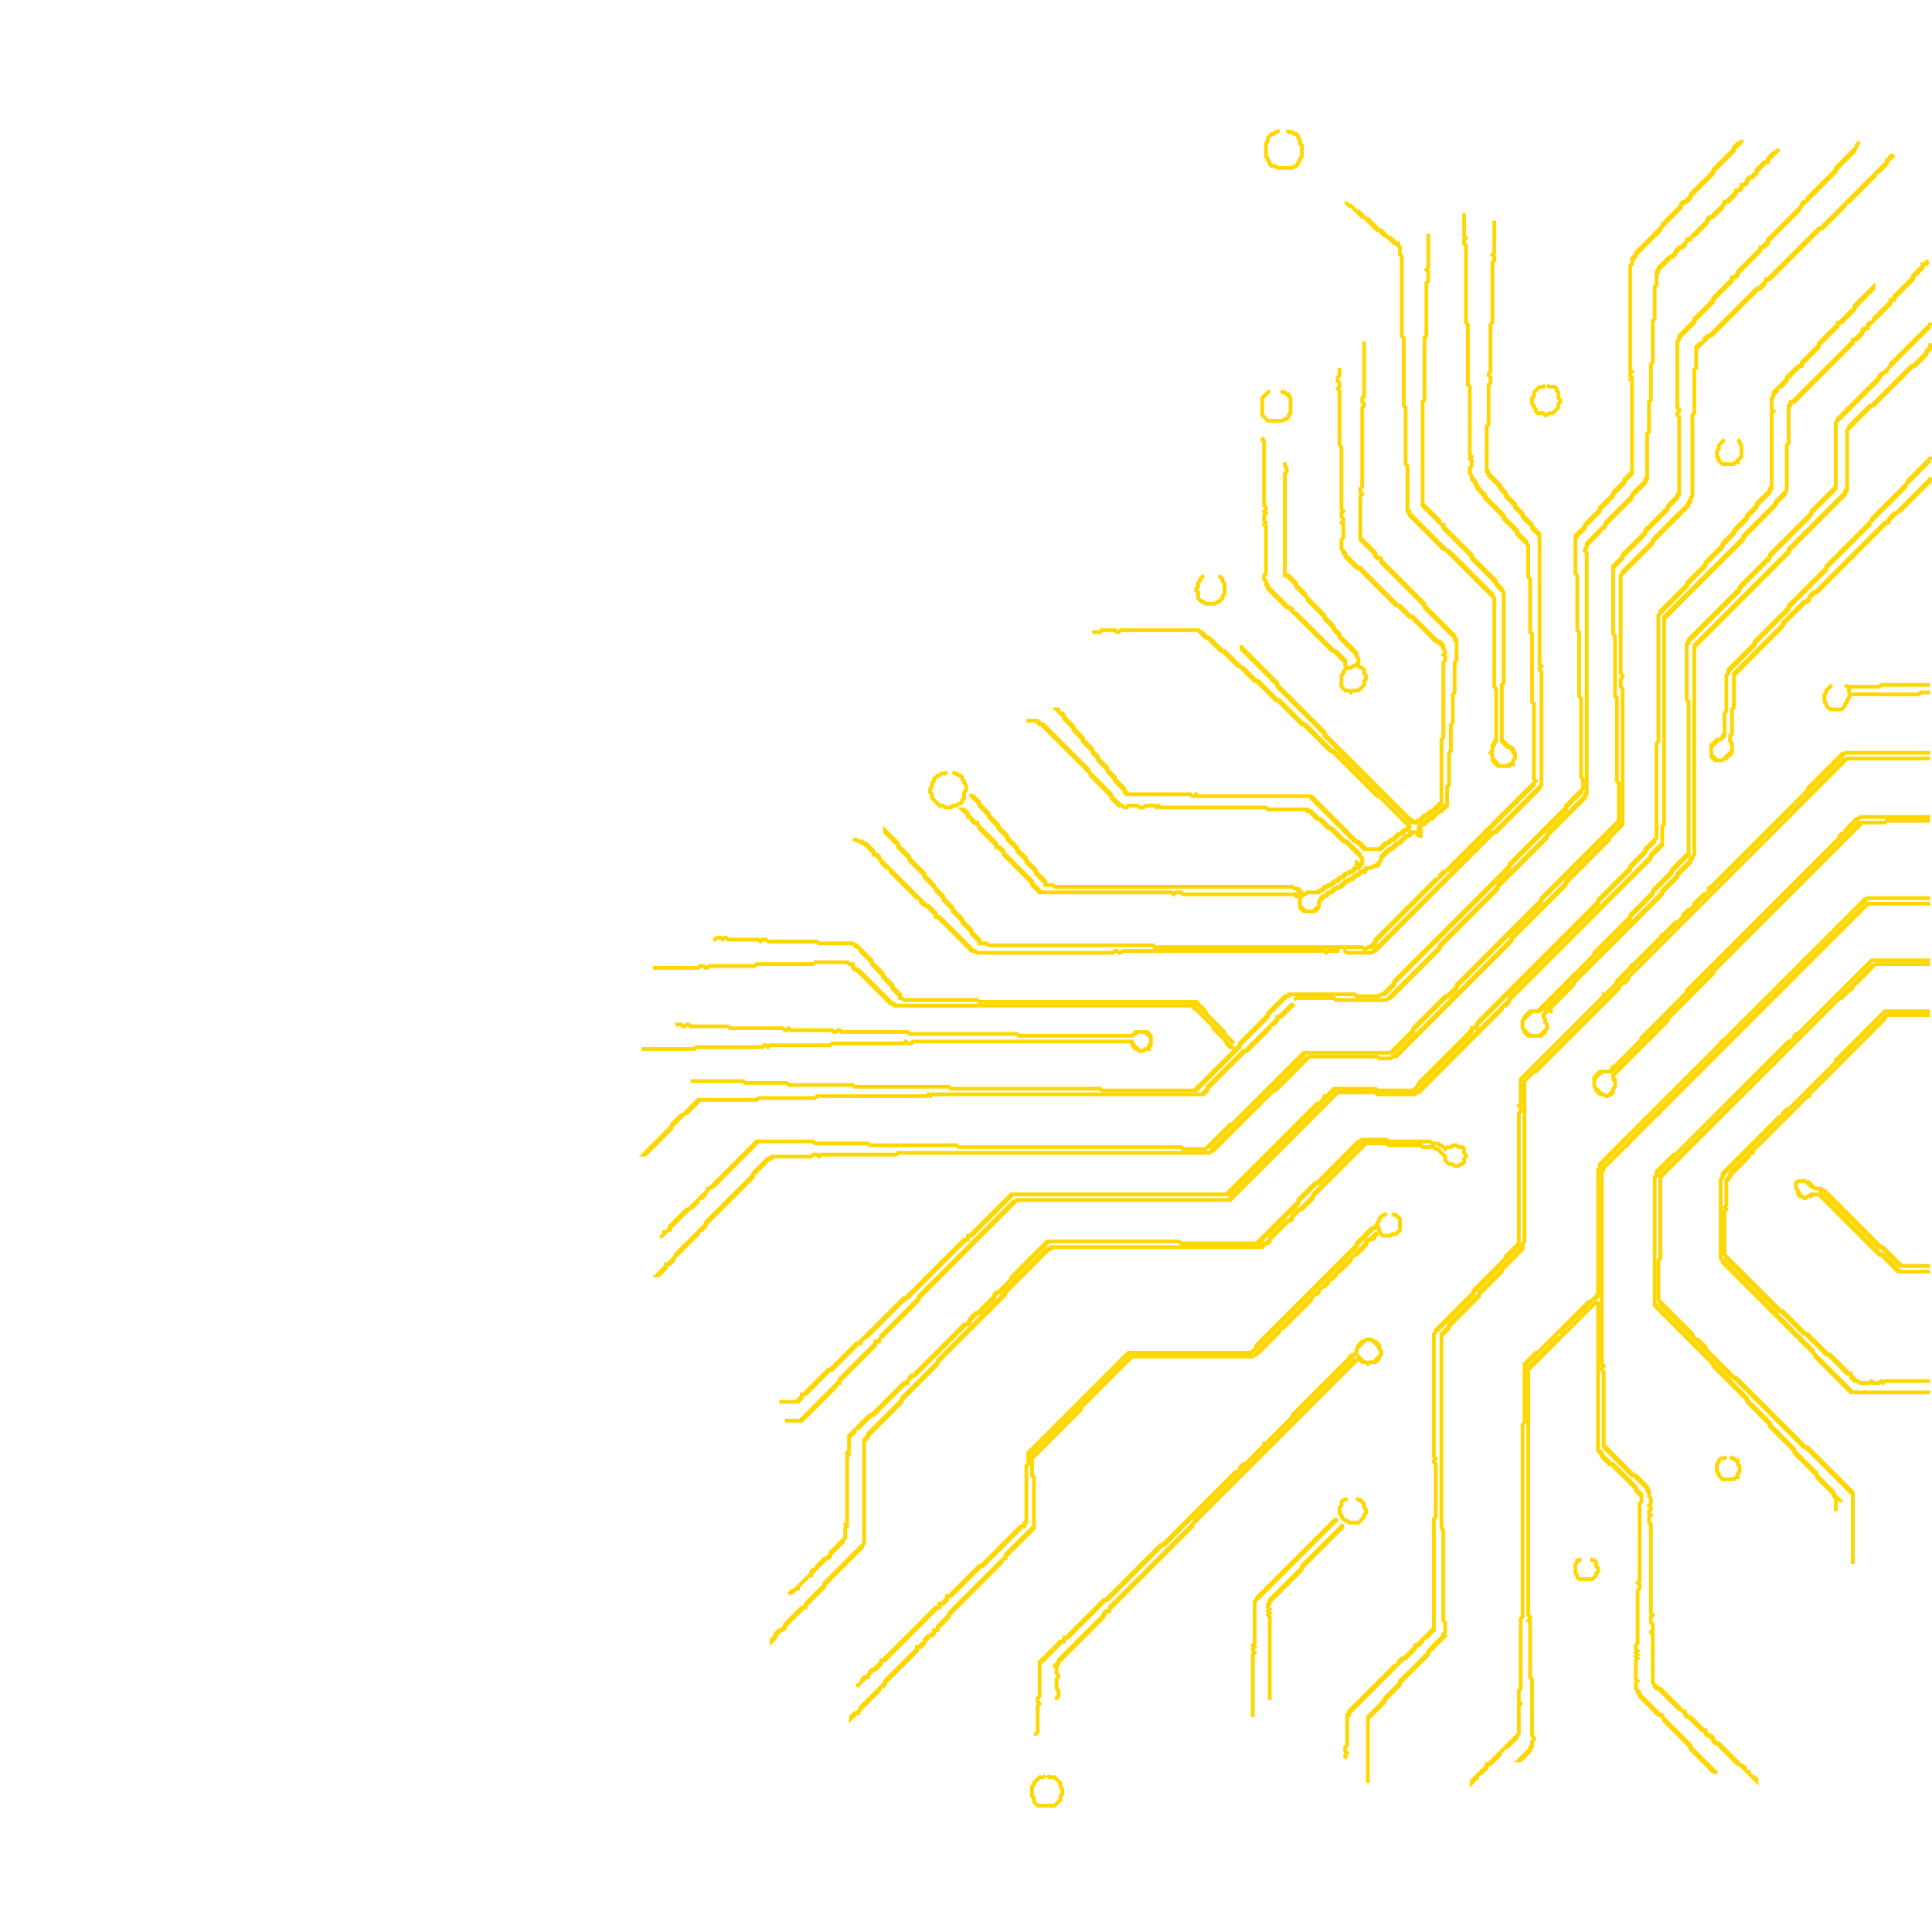 <svg viewBox="0 0 1024 1024" xmlns="http://www.w3.org/2000/svg" fill="none" stroke="gold" stroke-width="2">
  <path class="circuit" d="M554,941 L553,942 L551,942 L548,945 L548,946 L547,947 L547,952 L548,953 L548,955 L550,957 L559,957 L562,954 L562,952 L563,951 L563,948 L562,947 L562,945 L559,942 L556,942 L555,941"/>
  <path class="circuit" d="M838,826 L837,827 L836,827 L836,828 L835,829 L835,834 L836,835 L836,836 L837,837 L844,837 L846,835 L846,834 L847,833 L847,831 L846,830 L846,828 L845,827 L844,827 L843,826"/>
  <path class="circuit" d="M712,808 L690,830 L690,831 L673,848 L673,849 L672,850 L672,852 L673,853 L672,854 L673,855 L672,856 L673,857 L673,901 L673,857 L672,856 L673,855 L672,854 L673,853 L672,852 L672,851 L673,850 L673,849 L690,832 L690,831 L712,809"/>
  <path class="circuit" d="M708,805 L666,847 L666,848 L665,849 L665,871 L664,872 L665,873 L664,874 L664,875 L665,876 L664,877 L664,910 L664,877 L665,876 L664,875 L664,874 L665,873 L664,872 L665,871 L665,849 L709,805"/>
  <path class="circuit" d="M714,794 L713,795 L712,795 L711,796 L711,798 L710,799 L710,802 L711,803 L711,804 L713,806 L714,806 L715,807 L720,807 L723,804 L723,803 L724,802 L724,800 L723,799 L723,797 L721,795 L720,795 L719,794"/>
  <path class="circuit" d="M915,772 L914,773 L912,773 L911,774 L911,775 L910,776 L910,780 L911,781 L911,782 L913,784 L919,784 L920,783 L921,783 L921,781 L922,780 L922,777 L921,776 L921,774 L920,774 L919,773 L918,773 L917,772"/>
  <path class="circuit" d="M724,710 L723,711 L722,711 L720,713 L720,714 L719,715 L719,717 L718,718 L717,718 L716,719 L715,718 L716,719 L685,750 L685,751 L671,765 L670,765 L670,766 L660,776 L659,776 L657,778 L657,779 L656,780 L655,780 L616,819 L615,819 L586,848 L585,848 L565,868 L564,868 L564,869 L563,870 L562,870 L551,881 L551,899 L550,900 L550,902 L551,903 L550,904 L550,918 L549,919 L549,920 L549,919 L550,918 L550,904 L551,903 L550,902 L550,900 L551,899 L551,882 L563,870 L564,870 L564,869 L565,868 L566,868 L586,848 L587,848 L616,819 L617,819 L719,717 L719,715 L724,710 L727,710 L731,714 L731,715 L732,716 L732,718 L728,722 L726,722 L725,723 L724,722 L723,722 L720,719 L720,720 L719,721 L718,721 L633,806 L633,807 L588,852 L588,853 L587,854 L586,854 L585,855 L585,856 L561,880 L561,881 L559,883 L560,884 L560,887 L561,888 L561,889 L560,890 L560,895 L561,896 L561,899 L560,900 L560,901 L560,900 L561,899 L561,896 L560,895 L560,890 L561,889 L561,888 L560,887 L560,883 L561,882 L561,881 L585,857 L585,856 L587,854 L588,854 L588,853 L632,809 L632,808 L720,720 L722,722 L724,722 L725,723 L726,722 L729,722 L731,720 L731,719 L732,718 L732,716 L731,715 L731,713 L729,711 L728,711 L727,710"/>
  <path class="circuit" d="M846,690 L829,707 L828,707 L828,708 L827,709 L826,709 L810,725 L810,856 L811,857 L811,858 L810,859 L811,860 L811,889 L812,890 L812,920 L813,921 L813,922 L812,923 L812,925 L811,926 L811,927 L805,933 L806,933 L811,928 L811,927 L812,926 L812,923 L813,922 L813,921 L812,920 L812,890 L811,889 L811,860 L810,859 L811,858 L811,857 L810,856 L810,726 L846,690 L847,691 L847,769 L849,771 L849,772 L853,776 L854,776 L867,789 L867,790 L870,793 L870,796 L869,797 L869,838 L868,839 L869,840 L869,842 L868,843 L868,871 L867,872 L867,874 L868,875 L867,876 L868,877 L867,878 L868,879 L867,880 L867,890 L868,891 L867,892 L867,895 L868,896 L868,897 L869,898 L869,899 L879,909 L880,909 L882,911 L882,912 L896,926 L896,927 L908,939 L909,939 L910,940 L896,926 L896,925 L881,910 L881,909 L880,909 L869,898 L869,897 L867,895 L867,892 L868,891 L867,890 L867,880 L868,879 L867,878 L868,877 L867,876 L868,875 L867,874 L867,872 L868,871 L868,843 L869,842 L869,840 L868,839 L869,838 L869,797 L870,796 L870,792 L867,789 L867,788 L855,776 L854,776 L849,771 L849,770 L847,768 L847,690"/>
  <path class="circuit" d="M735,643 L734,644 L733,644 L731,646 L731,647 L730,648 L730,649 L728,651 L727,651 L719,659 L719,660 L666,713 L666,714 L663,717 L598,717 L545,770 L545,776 L544,777 L544,806 L543,807 L543,808 L542,809 L541,809 L520,830 L519,830 L503,846 L502,846 L502,847 L499,850 L498,850 L498,851 L497,852 L496,852 L468,880 L467,880 L467,881 L463,885 L462,885 L461,886 L461,887 L459,889 L458,889 L457,890 L457,891 L454,894 L459,889 L460,889 L460,888 L463,885 L464,885 L467,882 L467,881 L468,880 L469,880 L497,852 L498,852 L498,851 L499,850 L500,850 L502,848 L502,847 L503,846 L504,846 L520,830 L521,830 L542,809 L543,809 L543,808 L544,807 L544,777 L545,776 L545,771 L599,717 L663,717 L719,661 L719,660 L728,651 L729,651 L730,650 L731,651 L731,653 L730,654 L729,654 L726,657 L725,657 L724,658 L724,659 L664,719 L600,719 L547,772 L547,782 L548,783 L548,809 L533,824 L533,825 L503,855 L503,856 L497,862 L497,863 L496,864 L495,864 L495,865 L493,867 L492,867 L490,869 L490,870 L487,873 L486,873 L486,874 L469,891 L469,892 L456,905 L456,906 L454,908 L453,908 L451,910 L451,911 L454,908 L455,908 L455,907 L466,896 L466,895 L467,894 L468,894 L469,893 L469,892 L486,875 L486,874 L487,873 L488,873 L490,871 L490,870 L493,867 L494,867 L495,866 L495,865 L496,864 L497,864 L497,863 L503,857 L503,856 L531,828 L531,827 L532,826 L533,826 L533,825 L548,810 L548,783 L547,782 L547,773 L573,747 L573,746 L600,719 L664,719 L665,718 L666,718 L678,706 L678,705 L679,704 L680,704 L695,689 L695,688 L697,686 L698,686 L699,685 L699,684 L701,682 L702,682 L704,680 L704,679 L705,678 L706,678 L708,676 L708,675 L709,674 L710,674 L716,668 L716,667 L718,665 L719,665 L724,660 L724,659 L726,657 L727,657 L728,656 L729,657 L728,656 L731,653 L733,655 L737,655 L738,654 L740,654 L742,652 L742,646 L740,644 L739,644 L738,643"/>
  <path class="circuit" d="M952,626 L952,630 L953,631 L953,633 L954,634 L955,634 L956,635 L957,635 L958,634 L960,634 L961,633 L964,633 L996,665 L997,665 L1006,674 L1023,674 L1007,674 L998,665 L997,665 L965,633 L960,633 L959,634 L958,634 L957,635 L956,635 L953,632 L953,631 L952,630 L952,627 L953,626 L957,626 L960,629 L961,629 L962,630 L964,630 L965,631 L966,631 L996,661 L997,661 L1007,671 L1023,671 L1008,671 L998,661 L997,661 L967,631 L966,631 L965,630 L962,630 L958,626"/>
  <path class="circuit" d="M722,604 L721,605 L720,605 L698,627 L697,627 L688,636 L688,637 L666,659 L626,659 L625,658 L555,658 L536,677 L536,678 L529,685 L528,685 L527,686 L527,687 L518,696 L517,696 L514,699 L514,700 L512,702 L511,702 L484,729 L483,729 L482,730 L482,731 L480,733 L479,733 L462,750 L461,750 L450,761 L450,769 L449,770 L450,771 L449,772 L449,807 L448,808 L449,809 L448,810 L448,815 L440,823 L440,824 L438,826 L437,826 L433,830 L433,831 L432,832 L431,832 L430,833 L430,834 L421,843 L420,843 L418,845 L419,844 L420,844 L422,842 L423,842 L423,841 L429,835 L430,835 L430,834 L438,826 L439,826 L440,825 L440,824 L447,817 L447,816 L448,815 L448,810 L449,809 L448,808 L449,807 L449,772 L450,771 L449,770 L450,769 L450,762 L453,759 L453,758 L454,757 L455,757 L462,750 L463,750 L480,733 L481,733 L481,732 L484,729 L485,729 L512,702 L513,702 L514,701 L514,700 L518,696 L519,696 L527,688 L527,687 L529,685 L530,685 L532,683 L532,682 L556,658 L625,658 L626,659 L667,659 L688,638 L688,637 L698,627 L699,627 L722,604 L735,604 L736,605 L735,606 L723,606 L696,633 L696,634 L689,641 L688,641 L685,644 L685,645 L683,647 L682,647 L673,656 L673,657 L671,659 L670,659 L668,661 L557,661 L556,662 L555,662 L534,683 L534,684 L497,721 L497,722 L478,741 L478,742 L460,760 L460,761 L458,763 L458,818 L437,839 L437,840 L427,850 L427,851 L426,852 L425,852 L416,861 L416,862 L414,864 L413,864 L411,866 L411,867 L409,869 L409,870 L411,868 L411,867 L414,864 L415,864 L416,863 L416,862 L426,852 L427,852 L427,851 L437,841 L437,840 L457,820 L457,819 L458,818 L458,764 L460,762 L460,761 L478,743 L478,742 L497,723 L497,722 L533,686 L533,685 L556,662 L557,662 L558,661 L669,661 L671,659 L672,659 L673,658 L673,657 L683,647 L684,647 L685,646 L685,645 L689,641 L690,641 L696,635 L696,634 L724,606 L735,606 L736,607 L753,607 L754,608 L760,608 L761,609 L762,609 L766,613 L766,615 L768,617 L770,617 L771,618 L773,618 L774,617 L775,617 L776,616 L776,614 L777,613 L777,612 L776,611 L776,609 L775,608 L773,608 L772,607 L770,607 L769,608 L767,608 L766,609 L764,607 L763,607 L762,606 L759,606 L758,605 L736,605 L735,604"/>
  <path class="circuit" d="M358,543 L361,543 L362,544 L363,544 L364,543 L365,543 L366,544 L386,544 L387,545 L415,545 L416,546 L417,546 L418,545 L419,546 L441,546 L442,547 L443,547 L444,546 L445,546 L446,547 L481,547 L482,548 L539,548 L540,549 L600,549 L601,548 L602,548 L603,547 L607,547 L610,550 L610,553 L609,554 L609,555 L608,556 L607,556 L606,557 L604,557 L600,553 L600,552 L484,552 L483,553 L481,553 L480,552 L479,553 L441,553 L440,554 L408,554 L407,555 L406,554 L405,554 L404,555 L369,555 L368,556 L340,556 L368,556 L369,555 L404,555 L405,554 L406,554 L407,555 L408,554 L440,554 L441,553 L479,553 L480,552 L481,553 L483,553 L484,552 L599,552 L600,553 L600,554 L602,556 L603,556 L604,557 L606,557 L607,556 L609,556 L609,555 L610,554 L610,549 L608,547 L602,547 L600,549 L540,549 L539,548 L482,548 L481,547 L446,547 L445,546 L444,546 L443,547 L442,547 L441,546 L419,546 L418,545 L417,546 L416,546 L415,545 L387,545 L386,544 L366,544 L365,543 L364,543 L363,544 L362,544 L361,543"/>
  <path class="circuit" d="M1000,538 L990,548 L990,549 L917,622 L917,623 L915,625 L915,639 L914,640 L915,641 L914,642 L914,665 L915,666 L915,667 L943,695 L944,695 L956,707 L957,707 L968,718 L969,718 L979,728 L980,728 L981,729 L981,730 L983,732 L985,732 L986,733 L991,733 L992,732 L993,733 L996,733 L997,732 L998,733 L999,732 L1023,732 L999,732 L998,733 L997,732 L996,733 L993,733 L992,732 L991,733 L986,733 L985,732 L984,732 L981,729 L981,728 L980,728 L970,718 L969,718 L958,707 L957,707 L945,695 L944,695 L914,665 L914,642 L915,641 L914,640 L915,639 L915,626 L917,624 L917,623 L927,613 L927,612 L928,611 L929,611 L929,610 L958,581 L959,581 L959,580 L999,540 L999,539 L1000,538 L1023,538"/>
  <path class="circuit" d="M999,536 L973,562 L973,563 L948,588 L947,588 L945,590 L945,591 L944,592 L943,592 L913,622 L913,624 L912,625 L912,667 L913,668 L913,669 L962,718 L962,719 L981,738 L1023,738 L982,738 L961,717 L961,716 L912,667 L912,625 L913,624 L913,623 L988,548 L988,547 L999,536 L1023,536"/>
  <path class="circuit" d="M685,532 L678,539 L677,539 L677,540 L660,557 L659,557 L640,576 L640,577 L637,580 L494,580 L493,581 L492,580 L491,581 L433,581 L432,582 L402,582 L401,583 L370,583 L362,591 L361,591 L356,596 L356,597 L341,612 L342,612 L356,598 L356,597 L363,590 L364,590 L371,583 L401,583 L402,582 L432,582 L433,581 L491,581 L492,580 L493,581 L494,580 L638,580 L640,578 L640,577 L660,557 L661,557 L673,545 L673,544 L674,543 L675,543 L677,541 L677,540 L678,539 L679,539 L686,532"/>
  <path class="circuit" d="M993,511 L918,586 L917,586 L880,623 L880,667 L879,668 L879,689 L880,690 L880,691 L910,721 L910,722 L918,730 L919,730 L956,767 L957,767 L982,792 L982,829 L982,791 L958,767 L957,767 L920,730 L919,730 L904,715 L904,714 L900,710 L899,710 L897,708 L897,707 L879,689 L879,668 L880,667 L880,624 L975,529 L976,529 L981,524 L982,525 L981,524 L994,511 L1023,511"/>
  <path class="circuit" d="M432,510 L431,511 L401,511 L400,512 L376,512 L375,513 L374,513 L373,512 L371,512 L370,513 L346,513 L370,513 L371,512 L373,512 L374,513 L375,513 L376,512 L400,512 L401,511 L431,511 L432,510 L449,510 L450,511 L451,511 L452,512 L452,513 L453,514 L454,514 L472,532 L473,532 L474,533 L632,533 L633,534 L632,535 L633,534 L643,544 L643,545 L650,552 L650,553 L652,555 L653,555 L646,548 L646,547 L633,534 L633,533 L475,533 L474,532 L473,532 L455,514 L454,514 L452,512 L452,511 L450,511 L449,510"/>
  <path class="circuit" d="M992,509 L953,548 L952,548 L951,549 L951,550 L949,552 L948,552 L888,612 L887,612 L878,621 L878,623 L877,624 L877,692 L908,723 L908,724 L926,742 L926,743 L938,755 L938,756 L951,769 L951,770 L963,782 L963,783 L972,792 L972,793 L973,794 L973,801 L973,796 L974,795 L975,795 L972,792 L972,791 L963,782 L963,781 L951,769 L951,768 L938,755 L938,754 L926,742 L926,741 L908,723 L908,722 L877,691 L877,624 L878,623 L878,622 L916,584 L917,584 L992,509 L1023,509"/>
  <path class="circuit" d="M380,497 L379,498 L378,498 L379,498 L380,497 L382,497 L383,498 L384,497 L385,497 L386,498 L402,498 L403,499 L404,498 L406,498 L407,499 L433,499 L434,500 L452,500 L454,502 L455,502 L456,503 L456,504 L462,510 L462,511 L468,517 L468,518 L473,523 L473,524 L477,528 L477,529 L478,529 L479,530 L518,530 L519,531 L634,531 L635,532 L635,533 L648,546 L648,547 L654,553 L649,548 L649,547 L639,537 L639,536 L634,531 L519,531 L518,530 L479,530 L477,528 L477,527 L473,523 L473,522 L468,517 L468,516 L462,510 L462,509 L454,501 L453,501 L452,500 L434,500 L433,499 L407,499 L406,498 L404,498 L403,499 L402,498 L386,498 L385,497 L384,497 L383,498 L382,497"/>
  <path class="circuit" d="M990,479 L988,481 L987,481 L863,605 L863,606 L850,619 L850,620 L849,621 L849,723 L850,724 L849,725 L849,726 L850,727 L850,767 L865,782 L866,782 L873,789 L873,790 L874,791 L874,793 L875,794 L875,797 L874,798 L875,799 L875,800 L874,801 L874,802 L875,803 L874,804 L874,807 L875,808 L875,855 L876,856 L875,857 L875,860 L876,861 L876,864 L875,865 L876,866 L876,892 L877,893 L877,894 L878,895 L879,895 L890,906 L891,906 L893,908 L893,909 L894,910 L895,910 L902,917 L903,917 L904,918 L904,919 L905,920 L906,920 L908,922 L908,923 L909,924 L910,924 L921,935 L922,935 L931,944 L931,943 L930,942 L929,942 L927,940 L927,939 L926,939 L925,938 L925,937 L924,936 L923,936 L911,924 L910,924 L908,922 L908,921 L907,920 L906,920 L904,918 L904,917 L903,917 L896,910 L895,910 L893,908 L893,907 L892,907 L880,895 L879,895 L876,892 L876,866 L875,865 L876,864 L876,861 L875,860 L875,857 L876,856 L875,855 L875,808 L874,807 L874,804 L875,803 L874,802 L874,801 L875,800 L875,799 L874,798 L875,797 L875,794 L874,793 L874,790 L873,789 L873,788 L867,782 L866,782 L850,766 L850,727 L849,726 L849,725 L850,724 L849,723 L849,621 L850,620 L850,619 L862,607 L863,608 L862,607 L879,590 L880,591 L879,590 L990,479 L1023,479"/>
  <path class="circuit" d="M989,476 L913,552 L912,551 L913,552 L848,617 L848,619 L847,620 L847,686 L843,690 L842,690 L815,717 L814,717 L808,723 L808,754 L807,755 L807,857 L806,858 L806,895 L805,896 L805,902 L806,903 L805,904 L805,919 L789,935 L788,935 L788,936 L780,944 L780,945 L783,942 L783,941 L784,940 L785,940 L788,937 L788,936 L789,935 L790,935 L795,930 L795,929 L798,926 L799,926 L804,921 L804,920 L805,919 L805,904 L806,903 L805,902 L805,896 L806,895 L806,858 L807,857 L807,755 L808,754 L808,724 L827,705 L828,705 L845,688 L846,688 L847,687 L847,620 L848,619 L848,618 L861,605 L861,604 L986,479 L987,479 L990,476 L1023,476"/>
  <path class="circuit" d="M452,445 L454,445 L455,446 L456,446 L457,447 L458,447 L463,452 L463,453 L464,453 L467,456 L467,457 L470,460 L471,460 L472,461 L472,462 L486,476 L487,476 L488,477 L488,478 L490,480 L491,480 L496,485 L496,486 L497,486 L515,504 L517,504 L518,505 L590,505 L591,504 L592,504 L593,505 L594,505 L595,504 L702,504 L703,505 L704,504 L710,504 L704,504 L703,505 L702,504 L595,504 L594,505 L593,505 L592,504 L591,504 L590,505 L518,505 L517,504 L516,504 L498,486 L497,486 L496,485 L496,484 L492,480 L491,480 L466,455 L466,454 L465,453 L464,453 L463,452 L463,451 L459,447 L458,447 L457,446 L455,446 L454,445"/>
  <path class="circuit" d="M986,433 L985,434 L984,434 L978,440 L978,441 L977,442 L976,442 L975,443 L975,444 L894,525 L894,526 L870,550 L870,551 L855,566 L854,565 L855,566 L853,568 L848,568 L845,571 L845,576 L846,577 L846,578 L848,580 L850,580 L851,581 L852,581 L853,580 L854,580 L855,579 L855,577 L856,576 L856,572 L855,571 L855,570 L884,541 L884,540 L908,516 L908,515 L987,436 L999,436 L1000,435 L1023,435 L1000,435 L999,436 L986,436 L922,500 L922,501 L889,534 L889,535 L865,559 L865,560 L861,564 L860,564 L859,565 L859,566 L855,570 L855,572 L856,573 L856,576 L855,577 L855,578 L852,581 L851,581 L850,580 L849,580 L845,576 L845,572 L849,568 L854,568 L857,565 L857,564 L859,562 L860,562 L863,559 L863,558 L887,534 L887,533 L920,500 L920,499 L986,433 L1023,433"/>
  <path class="circuit" d="M502,409 L501,410 L499,410 L498,411 L497,411 L495,413 L495,414 L494,415 L494,417 L493,418 L493,420 L494,421 L494,423 L498,427 L500,427 L501,428 L504,428 L505,427 L507,427 L508,426 L509,426 L510,425 L510,424 L511,423 L511,420 L512,419 L512,416 L511,415 L511,414 L510,413 L510,412 L509,411 L508,411 L507,410 L506,410 L505,409"/>
  <path class="circuit" d="M978,402 L951,429 L951,430 L808,573 L808,658 L807,659 L807,661 L797,671 L797,672 L784,685 L784,686 L768,702 L768,703 L764,707 L764,810 L765,811 L765,859 L766,860 L766,865 L765,866 L765,867 L757,875 L757,876 L742,891 L742,892 L734,900 L734,901 L725,910 L725,945 L725,911 L734,902 L734,901 L742,893 L742,892 L757,877 L757,876 L766,867 L765,866 L766,865 L766,860 L765,859 L765,811 L764,810 L764,708 L768,704 L768,703 L784,687 L784,686 L796,674 L796,673 L807,662 L807,659 L808,658 L808,573 L813,568 L814,568 L858,524 L858,523 L860,521 L861,521 L863,519 L863,518 L979,402 L1023,402"/>
  <path class="circuit" d="M977,399 L958,418 L958,419 L906,471 L905,470 L906,471 L906,472 L904,474 L903,474 L898,479 L898,480 L896,482 L895,482 L892,485 L892,486 L889,489 L888,489 L881,496 L880,495 L881,496 L865,512 L864,511 L865,512 L857,520 L857,521 L851,527 L850,527 L850,528 L806,572 L806,585 L805,586 L806,587 L806,589 L805,590 L805,659 L798,666 L798,667 L781,684 L781,685 L761,705 L761,706 L760,707 L760,772 L761,773 L760,774 L760,775 L761,776 L761,804 L760,805 L760,863 L751,872 L750,872 L750,873 L744,879 L743,879 L741,881 L741,882 L740,883 L739,883 L715,907 L715,908 L714,909 L714,925 L713,926 L713,928 L714,929 L713,930 L713,931 L714,932 L713,931 L713,930 L714,929 L713,928 L713,926 L714,925 L714,910 L715,909 L715,908 L744,879 L745,879 L750,874 L750,873 L751,872 L752,872 L754,870 L754,869 L755,868 L756,868 L760,864 L760,805 L761,804 L761,776 L760,775 L760,774 L761,773 L760,772 L760,707 L781,686 L781,685 L795,671 L795,670 L805,660 L805,590 L806,589 L806,587 L805,586 L806,585 L806,572 L949,429 L949,428 L978,399 L1023,399"/>
  <path class="circuit" d="M971,363 L968,366 L968,367 L967,368 L967,372 L968,373 L968,374 L970,376 L976,376 L978,374 L978,373 L979,372 L979,371 L980,370 L980,369 L981,368 L1017,368 L1018,367 L1023,367 L1018,367 L1017,368 L981,368 L980,367 L980,365 L981,364 L996,364 L997,363 L1023,363 L997,363 L996,364 L979,364 L978,363"/>
  <path class="circuit" d="M584,334 L583,335 L579,335 L583,335 L584,334 L591,334 L592,335 L593,335 L594,334 L635,334 L639,338 L640,338 L647,345 L648,345 L656,353 L657,353 L665,361 L666,361 L676,371 L677,371 L690,384 L691,384 L705,398 L706,398 L730,422 L731,422 L747,438 L745,440 L744,440 L742,442 L741,442 L738,445 L737,445 L735,447 L734,447 L731,450 L724,450 L720,446 L719,446 L695,422 L635,422 L634,421 L633,422 L632,422 L631,421 L598,421 L596,419 L596,418 L591,413 L591,412 L587,408 L587,407 L582,402 L582,401 L579,398 L579,397 L574,392 L574,391 L569,386 L569,385 L564,380 L564,379 L563,378 L562,378 L561,377 L561,376 L560,376 L564,380 L564,381 L569,386 L569,387 L574,392 L574,393 L579,398 L579,399 L582,402 L582,403 L587,408 L587,409 L591,413 L591,414 L596,419 L596,420 L597,421 L631,421 L632,422 L633,422 L634,421 L635,422 L694,422 L718,446 L719,446 L723,450 L732,450 L735,447 L736,447 L738,445 L739,445 L742,442 L743,442 L745,440 L746,440 L747,439 L747,438 L707,398 L706,398 L692,384 L691,384 L678,371 L677,371 L667,361 L666,361 L659,354 L658,354 L649,345 L648,345 L641,338 L640,338 L637,335 L636,335 L635,334 L594,334 L593,335 L592,335 L591,334"/>
  <path class="circuit" d="M638,305 L636,307 L636,308 L635,309 L635,311 L634,312 L634,313 L635,314 L635,317 L637,319 L638,319 L639,320 L644,320 L645,319 L646,319 L648,317 L648,316 L649,315 L649,309 L648,308 L648,307 L646,305"/>
  <path class="circuit" d="M1023,242 L1023,243 L1011,255 L1011,256 L992,275 L992,276 L968,300 L968,301 L948,321 L948,322 L930,340 L930,341 L916,355 L916,357 L915,358 L915,377 L914,378 L914,389 L913,390 L913,391 L912,392 L910,392 L907,395 L907,401 L909,403 L913,403 L914,402 L915,402 L918,399 L918,394 L917,393 L917,390 L918,389 L918,376 L919,375 L919,358 L945,332 L945,331 L957,319 L958,319 L959,318 L959,317 L962,314 L963,314 L1000,277 L1001,277 L1001,276 L1006,271 L1007,271 L1023,255 L1023,253 L1023,254 L1005,272 L1004,272 L1001,275 L1001,276 L1000,277 L999,277 L962,314 L961,314 L959,316 L959,317 L957,319 L956,319 L945,330 L945,331 L919,357 L919,375 L918,376 L918,389 L917,390 L917,393 L918,394 L918,398 L913,403 L910,403 L907,400 L907,396 L911,392 L912,392 L914,390 L914,378 L915,377 L915,358 L916,357 L916,356 L930,342 L930,341 L948,323 L948,322 L968,302 L968,301 L991,278 L991,277 L1010,258 L1010,257 L1023,244"/>
  <path class="circuit" d="M914,233 L911,236 L911,238 L910,239 L910,242 L911,243 L911,244 L913,246 L919,246 L920,245 L921,245 L921,244 L923,242 L923,236 L922,235 L922,234 L921,233"/>
  <path class="circuit" d="M670,232 L669,233 L670,234 L670,268 L671,269 L671,270 L670,271 L671,272 L670,273 L670,276 L671,277 L670,278 L671,279 L671,304 L670,305 L670,307 L671,308 L671,310 L672,311 L672,312 L682,322 L683,322 L706,345 L707,345 L713,351 L713,353 L714,354 L712,356 L712,357 L711,358 L711,364 L713,366 L715,366 L716,367 L717,366 L720,366 L723,363 L723,361 L724,360 L724,358 L723,357 L723,355 L722,354 L721,354 L720,353 L720,349 L719,348 L719,346 L710,337 L710,336 L707,333 L707,332 L702,327 L702,326 L692,316 L692,315 L687,310 L687,309 L683,305 L682,305 L681,304 L681,251 L682,250 L682,248 L681,247 L681,245 L681,247 L682,248 L682,250 L681,251 L681,305 L682,305 L687,310 L687,311 L693,317 L693,318 L702,327 L702,328 L707,333 L707,334 L710,337 L710,338 L719,347 L719,348 L720,349 L720,351 L718,353 L717,353 L716,354 L714,354 L713,353 L713,350 L708,345 L707,345 L687,325 L686,325 L685,324 L685,323 L684,322 L683,322 L672,311 L672,310 L671,309 L671,308 L670,307 L670,305 L671,304 L671,279 L670,278 L671,277 L670,276 L670,273 L671,272 L670,271 L671,270 L671,269 L670,268 L670,234 L669,233"/>
  <path class="circuit" d="M673,207 L669,211 L669,220 L672,223 L680,223 L681,222 L682,222 L683,221 L683,220 L684,219 L684,211 L683,210 L683,209 L682,209 L681,208 L680,208 L679,207"/>
  <path class="circuit" d="M819,204 L818,205 L816,205 L813,208 L813,210 L812,211 L812,214 L813,215 L813,216 L814,217 L814,218 L815,219 L818,219 L819,220 L820,220 L821,219 L823,219 L826,216 L826,214 L827,213 L827,212 L826,211 L826,208 L825,207 L825,206 L824,205 L821,205 L820,204"/>
  <path class="circuit" d="M710,195 L710,199 L709,200 L709,202 L710,203 L710,205 L709,206 L710,207 L710,236 L711,237 L711,270 L712,271 L711,272 L711,274 L712,275 L712,276 L711,277 L712,278 L712,285 L711,286 L711,291 L712,292 L712,293 L713,294 L713,295 L719,301 L720,301 L740,321 L741,321 L747,327 L748,327 L761,340 L762,340 L765,343 L765,344 L766,345 L766,346 L765,347 L766,348 L766,350 L765,351 L765,391 L764,392 L764,425 L759,430 L758,430 L756,432 L755,432 L752,435 L751,435 L750,436 L749,436 L748,435 L749,434 L748,435 L702,389 L702,388 L677,363 L677,362 L658,343 L658,342 L658,344 L677,363 L677,364 L702,389 L702,390 L748,436 L751,436 L752,435 L753,435 L756,432 L757,432 L760,429 L761,429 L764,426 L764,392 L765,391 L765,351 L766,350 L766,348 L765,347 L766,346 L766,345 L765,344 L765,342 L763,340 L762,340 L749,327 L748,327 L742,321 L741,321 L721,301 L720,301 L713,294 L713,293 L711,291 L711,286 L712,285 L712,278 L711,277 L712,276 L712,275 L711,274 L711,272 L712,271 L711,270 L711,237 L710,236 L710,207 L709,206 L710,205 L710,203 L709,202 L709,200 L710,199"/>
  <path class="circuit" d="M723,181 L723,210 L722,211 L722,213 L723,214 L723,215 L722,216 L722,258 L721,259 L721,261 L722,262 L721,263 L721,286 L729,294 L729,295 L730,296 L731,296 L732,297 L732,298 L755,321 L755,322 L771,338 L771,339 L772,340 L772,350 L771,351 L771,367 L770,368 L770,383 L769,384 L769,398 L768,399 L768,416 L767,417 L767,426 L762,431 L761,431 L758,434 L757,434 L754,437 L753,437 L752,438 L752,440 L753,441 L753,442 L752,443 L750,441 L748,441 L746,443 L745,443 L741,447 L740,447 L737,450 L736,450 L732,454 L732,456 L729,459 L728,459 L727,460 L724,460 L722,462 L721,462 L719,464 L718,464 L716,466 L715,466 L714,467 L713,467 L710,470 L709,470 L708,471 L707,471 L705,473 L704,473 L702,475 L701,475 L700,476 L700,477 L699,478 L699,480 L696,483 L692,483 L689,480 L689,476 L691,474 L692,474 L693,473 L699,473 L700,472 L701,472 L703,470 L704,470 L705,469 L706,469 L708,467 L709,467 L711,465 L712,465 L714,463 L715,463 L716,462 L717,462 L719,460 L720,460 L722,458 L722,455 L721,454 L721,453 L714,446 L713,446 L706,439 L705,439 L700,434 L699,434 L695,430 L694,430 L693,429 L672,429 L671,428 L615,428 L614,427 L613,428 L612,427 L607,427 L606,428 L604,428 L603,427 L598,427 L597,428 L596,428 L595,427 L594,427 L589,422 L589,421 L577,409 L577,408 L553,384 L552,384 L550,382 L544,382 L549,382 L551,384 L552,384 L578,410 L578,411 L589,422 L589,423 L593,427 L595,427 L596,428 L597,428 L598,427 L603,427 L604,428 L606,428 L607,427 L612,427 L613,428 L614,427 L615,428 L671,428 L672,429 L692,429 L693,430 L694,430 L698,434 L699,434 L704,439 L705,439 L712,446 L713,446 L722,455 L722,457 L720,459 L719,458 L719,456 L719,458 L720,459 L719,460 L718,460 L716,462 L715,462 L714,463 L713,463 L711,465 L710,465 L708,467 L707,467 L705,469 L704,469 L703,470 L702,470 L700,472 L699,472 L698,473 L693,473 L692,474 L691,474 L688,471 L686,471 L685,470 L559,470 L558,469 L555,469 L554,468 L554,467 L549,462 L549,461 L544,456 L544,455 L539,450 L539,449 L534,444 L534,443 L529,438 L529,437 L524,432 L524,431 L519,426 L519,425 L516,422 L515,422 L514,421 L519,426 L519,427 L524,432 L524,433 L529,438 L529,439 L534,444 L534,445 L539,450 L539,451 L544,456 L544,457 L549,462 L549,463 L554,468 L554,469 L558,469 L559,470 L685,470 L686,471 L687,471 L690,474 L690,475 L689,476 L687,474 L627,474 L626,473 L623,473 L622,474 L621,473 L552,473 L547,468 L547,467 L532,452 L532,451 L530,449 L529,449 L528,448 L528,447 L518,437 L518,436 L517,436 L513,432 L513,431 L511,429 L510,429 L513,432 L513,433 L514,433 L515,434 L515,435 L516,436 L517,436 L519,438 L519,439 L528,448 L528,449 L529,449 L532,452 L532,453 L547,468 L547,469 L551,473 L621,473 L622,474 L623,473 L626,473 L627,474 L686,474 L687,475 L688,475 L689,476 L689,481 L691,483 L697,483 L699,481 L699,478 L702,475 L703,475 L705,473 L706,473 L708,471 L709,471 L710,470 L711,470 L714,467 L715,467 L716,466 L717,466 L719,464 L720,464 L722,462 L723,462 L724,463 L723,462 L725,460 L727,460 L728,459 L730,459 L731,458 L731,457 L732,456 L732,455 L737,450 L738,450 L741,447 L742,447 L746,443 L747,443 L749,441 L750,441 L752,443 L753,443 L753,440 L752,439 L754,437 L755,437 L758,434 L759,434 L763,430 L764,430 L767,427 L767,417 L768,416 L768,399 L769,398 L769,384 L770,383 L770,368 L771,367 L771,351 L772,350 L772,339 L771,338 L771,337 L755,321 L755,320 L732,297 L732,296 L731,296 L729,294 L729,293 L721,285 L721,263 L722,262 L721,261 L721,259 L722,258 L722,216 L723,215 L723,214 L722,213 L722,211 L723,210"/>
  <path class="circuit" d="M1023,171 L1023,172 L1002,193 L1002,194 L998,198 L997,198 L996,199 L996,200 L974,222 L974,223 L973,224 L973,258 L960,271 L960,272 L938,294 L938,295 L922,311 L922,312 L895,339 L895,340 L894,341 L894,371 L895,372 L895,452 L886,461 L886,462 L876,472 L876,473 L864,485 L864,486 L845,505 L845,506 L815,536 L811,536 L808,539 L808,540 L807,541 L807,545 L808,546 L808,547 L810,549 L817,549 L819,547 L819,546 L820,545 L820,543 L819,542 L819,540 L818,539 L818,538 L821,535 L822,536 L823,536 L822,536 L821,535 L834,522 L834,521 L881,474 L881,473 L889,465 L889,464 L896,457 L896,456 L897,455 L897,454 L898,453 L898,343 L948,293 L948,292 L978,262 L978,261 L979,260 L979,228 L992,215 L993,215 L1014,194 L1015,194 L1021,188 L1021,187 L1023,185 L1023,182 L1023,184 L1021,186 L1021,187 L1014,194 L1013,194 L992,215 L991,215 L980,226 L980,227 L979,228 L979,259 L978,260 L978,261 L948,291 L948,292 L898,342 L898,453 L896,455 L896,456 L889,463 L889,464 L881,472 L881,473 L836,518 L836,519 L819,536 L819,537 L818,538 L818,539 L819,540 L819,542 L820,543 L820,545 L816,549 L811,549 L807,545 L807,541 L812,536 L816,536 L834,518 L834,517 L864,487 L864,486 L876,474 L876,473 L886,463 L886,462 L895,453 L895,372 L894,371 L894,342 L895,341 L895,340 L922,313 L922,312 L938,296 L938,295 L960,273 L960,272 L973,259 L973,224 L996,201 L996,200 L999,197 L1000,197 L1000,196 L1023,173"/>
  <path class="circuit" d="M1022,138 L1020,140 L1019,140 L1019,141 L1014,146 L1014,147 L1004,157 L1004,158 L1003,159 L1002,159 L1002,160 L993,169 L993,170 L992,171 L991,171 L990,172 L990,173 L989,174 L988,174 L987,175 L987,176 L983,180 L982,180 L982,181 L950,213 L949,213 L949,214 L948,215 L948,235 L947,236 L947,260 L941,266 L941,267 L924,284 L924,285 L882,327 L882,437 L881,438 L881,447 L875,453 L875,454 L800,529 L800,530 L750,580 L730,580 L729,579 L730,578 L749,578 L780,547 L780,546 L781,545 L782,545 L783,544 L783,543 L847,479 L847,478 L864,461 L864,460 L872,452 L872,451 L877,446 L877,445 L878,444 L878,394 L879,393 L879,326 L894,311 L894,310 L904,300 L904,299 L913,290 L913,289 L919,283 L919,282 L926,275 L926,274 L931,269 L931,268 L938,261 L938,260 L939,259 L939,219 L940,218 L939,217 L939,211 L940,210 L940,209 L942,207 L942,206 L943,205 L944,205 L947,202 L947,201 L954,194 L955,194 L955,193 L964,184 L964,183 L974,173 L974,172 L975,171 L976,171 L983,164 L983,163 L993,153 L993,152 L983,162 L983,163 L975,171 L974,171 L974,172 L964,182 L964,183 L955,192 L955,193 L954,194 L953,194 L947,200 L947,201 L940,208 L940,210 L939,211 L939,217 L940,218 L939,219 L939,258 L938,259 L938,260 L931,267 L931,268 L926,273 L926,274 L919,281 L919,282 L913,288 L913,289 L904,298 L904,299 L894,309 L894,310 L880,324 L880,325 L879,326 L879,393 L878,394 L878,444 L872,450 L872,451 L864,459 L864,460 L847,477 L847,478 L783,542 L783,543 L781,545 L780,545 L780,546 L752,574 L752,575 L749,578 L730,578 L729,577 L707,577 L703,581 L702,581 L702,582 L699,585 L698,585 L650,633 L536,633 L514,655 L513,655 L513,656 L512,657 L511,657 L480,688 L479,688 L455,712 L454,712 L440,726 L439,726 L426,739 L425,739 L425,740 L422,743 L413,743 L423,743 L425,741 L425,740 L426,739 L427,739 L440,726 L441,726 L455,712 L456,712 L456,711 L458,709 L459,709 L480,688 L481,688 L512,657 L513,657 L513,656 L514,655 L515,655 L537,633 L651,633 L706,578 L707,578 L708,577 L729,577 L730,578 L729,579 L709,579 L708,580 L707,580 L651,636 L539,636 L538,637 L537,637 L487,687 L487,688 L467,708 L467,709 L465,711 L464,711 L464,712 L445,731 L445,732 L424,753 L416,753 L425,753 L443,735 L443,734 L444,733 L445,733 L445,732 L464,713 L464,712 L465,711 L466,711 L466,710 L487,689 L487,688 L539,636 L652,636 L709,579 L729,579 L730,580 L750,580 L751,579 L752,579 L796,535 L796,534 L797,533 L798,533 L800,531 L800,530 L875,455 L875,454 L881,448 L881,438 L882,437 L882,328 L924,286 L924,285 L941,268 L941,267 L946,262 L946,261 L947,260 L947,236 L948,235 L948,216 L949,215 L949,214 L950,213 L951,213 L982,182 L982,181 L983,180 L984,180 L987,177 L987,176 L989,174 L990,174 L990,173 L1002,161 L1002,160 L1003,159 L1004,159 L1004,158 L1014,148 L1014,147 L1019,142 L1019,141 L1020,140 L1021,140 L1022,139"/>
  <path class="circuit" d="M792,117 L792,134 L791,135 L792,136 L792,138 L791,139 L791,171 L790,172 L790,197 L789,198 L789,199 L790,200 L790,203 L789,204 L789,225 L788,226 L788,250 L789,251 L789,252 L795,258 L795,259 L798,262 L798,263 L803,268 L803,269 L807,273 L807,274 L812,279 L812,280 L816,284 L816,352 L817,353 L816,354 L816,355 L817,356 L817,416 L792,441 L791,441 L727,505 L714,505 L713,504 L712,504 L713,504 L714,505 L727,505 L728,504 L729,504 L792,441 L793,441 L816,418 L816,417 L817,416 L817,356 L816,355 L816,354 L817,353 L816,352 L816,283 L812,279 L812,278 L807,273 L807,272 L803,268 L803,267 L798,262 L798,261 L795,258 L795,257 L789,251 L789,250 L788,249 L788,226 L789,225 L789,204 L790,203 L790,200 L789,199 L789,198 L790,197 L790,172 L791,171 L791,139 L792,138 L792,136 L791,135 L792,134"/>
  <path class="circuit" d="M776,113 L776,125 L777,126 L776,127 L776,129 L777,130 L777,171 L778,172 L778,204 L779,205 L779,241 L780,242 L779,243 L780,244 L780,247 L779,248 L779,251 L780,252 L780,254 L782,256 L782,257 L783,258 L783,259 L787,263 L787,264 L797,274 L797,275 L804,282 L804,283 L810,289 L810,306 L811,307 L811,335 L812,336 L812,372 L813,373 L813,413 L814,414 L766,462 L765,462 L763,464 L763,465 L762,466 L761,466 L729,498 L729,499 L726,502 L725,502 L724,503 L723,503 L722,502 L612,502 L611,501 L524,501 L523,500 L520,500 L519,499 L519,498 L515,494 L515,493 L510,488 L510,487 L505,482 L505,481 L500,476 L500,475 L495,470 L495,469 L490,464 L490,463 L482,455 L482,454 L476,448 L476,447 L469,440 L469,441 L476,448 L476,449 L482,455 L482,456 L490,464 L490,465 L496,471 L496,472 L500,476 L500,477 L505,482 L505,483 L510,488 L510,489 L515,494 L515,495 L519,499 L519,500 L523,500 L524,501 L611,501 L612,502 L722,502 L723,503 L724,503 L725,502 L727,502 L729,500 L729,499 L767,461 L768,461 L813,416 L813,415 L814,414 L813,413 L813,373 L812,372 L812,336 L811,335 L811,307 L810,306 L810,289 L809,288 L809,287 L804,282 L804,281 L797,274 L797,273 L787,263 L787,262 L783,258 L783,257 L782,256 L782,255 L780,253 L780,252 L779,251 L779,248 L780,247 L780,244 L779,243 L780,242 L779,241 L779,205 L778,204 L778,172 L777,171 L777,130 L776,129 L776,127 L777,126 L776,125"/>
  <path class="circuit" d="M713,107 L715,109 L716,109 L722,115 L723,115 L730,122 L731,122 L734,125 L735,125 L739,129 L740,129 L742,131 L742,135 L743,136 L743,178 L744,179 L744,215 L745,216 L745,246 L746,247 L746,271 L747,272 L747,273 L765,291 L766,291 L792,317 L792,364 L793,365 L793,392 L792,393 L792,394 L791,395 L791,398 L790,399 L791,400 L791,403 L794,406 L800,406 L801,405 L802,405 L802,403 L803,402 L803,399 L802,398 L802,397 L801,396 L800,396 L796,392 L796,363 L797,362 L797,314 L796,313 L796,312 L793,309 L793,308 L780,295 L780,294 L765,279 L765,278 L764,278 L763,277 L763,276 L754,267 L754,213 L755,212 L755,179 L756,178 L756,150 L757,149 L757,144 L756,143 L757,142 L757,124 L757,142 L756,143 L757,144 L757,149 L756,150 L756,178 L755,179 L755,212 L754,213 L754,268 L765,279 L765,280 L780,295 L780,296 L793,309 L793,310 L797,314 L797,362 L796,363 L796,393 L799,396 L800,396 L802,398 L802,399 L803,400 L803,402 L802,403 L802,404 L801,405 L800,405 L799,406 L795,406 L791,402 L791,400 L790,399 L791,398 L791,396 L792,395 L792,394 L793,393 L793,365 L792,364 L792,317 L791,316 L791,315 L768,292 L767,292 L747,272 L747,271 L746,270 L746,247 L745,246 L745,216 L744,215 L744,179 L743,178 L743,136 L742,135 L742,131 L741,130 L741,129 L740,129 L737,126 L736,126 L732,122 L731,122 L725,116 L724,116 L720,112 L719,112 L716,109 L715,109"/>
  <path class="circuit" d="M1003,82 L1000,85 L1000,86 L965,121 L964,121 L937,148 L936,148 L936,149 L932,153 L931,153 L906,178 L905,178 L903,180 L903,181 L902,182 L901,182 L899,184 L899,195 L898,196 L898,219 L897,220 L897,263 L896,264 L896,265 L895,266 L895,267 L876,286 L876,287 L860,303 L860,304 L859,305 L859,357 L860,358 L860,359 L859,360 L859,364 L860,365 L860,436 L859,437 L859,438 L830,467 L830,468 L801,497 L801,498 L739,560 L738,560 L737,561 L731,561 L730,560 L694,560 L693,561 L692,561 L665,588 L664,588 L641,611 L476,611 L475,612 L435,612 L434,613 L433,612 L431,612 L430,613 L409,613 L408,614 L407,614 L399,622 L399,623 L374,648 L374,649 L358,665 L358,666 L354,670 L353,670 L353,671 L348,676 L349,676 L353,672 L353,671 L354,670 L355,670 L357,668 L357,667 L370,654 L370,653 L371,652 L372,652 L374,650 L374,649 L399,624 L399,623 L408,614 L409,614 L410,613 L430,613 L431,612 L433,612 L434,613 L435,612 L475,612 L476,611 L641,611 L642,610 L643,610 L675,578 L676,578 L694,560 L730,560 L731,561 L737,561 L738,560 L740,560 L801,499 L801,498 L830,469 L830,468 L853,445 L853,444 L860,437 L860,365 L859,364 L859,360 L860,359 L860,358 L859,357 L859,305 L876,288 L876,287 L895,268 L895,267 L896,266 L896,264 L897,263 L897,220 L898,219 L898,196 L899,195 L899,185 L906,178 L907,178 L932,153 L933,153 L935,151 L935,150 L937,148 L938,148 L965,121 L966,121 L978,109 L978,108 L979,107 L980,107 L994,93 L994,92 L995,91 L996,91 L1000,87 L1000,86 L1004,82"/>
  <path class="circuit" d="M942,79 L942,80 L941,81 L940,81 L937,84 L937,85 L936,86 L935,86 L931,90 L931,91 L928,94 L927,94 L926,95 L926,96 L924,98 L923,98 L923,99 L921,101 L920,101 L920,102 L915,107 L914,107 L914,108 L907,115 L906,115 L905,116 L905,117 L895,127 L894,127 L894,128 L891,131 L890,131 L888,133 L888,134 L886,136 L885,136 L879,142 L879,143 L878,144 L878,151 L877,152 L877,169 L876,170 L876,192 L875,193 L875,212 L874,213 L874,229 L873,230 L873,253 L872,254 L872,255 L865,262 L865,263 L851,277 L851,278 L841,288 L841,290 L840,291 L840,292 L841,293 L841,420 L840,421 L840,422 L820,442 L820,443 L794,469 L794,470 L763,501 L763,502 L735,530 L708,530 L707,529 L687,529 L686,530 L687,529 L707,529 L708,530 L735,530 L736,529 L737,529 L763,503 L763,502 L794,471 L794,470 L820,444 L820,443 L840,423 L840,422 L841,421 L841,293 L840,292 L840,291 L841,290 L841,289 L848,282 L848,281 L849,280 L850,280 L851,279 L851,278 L865,264 L865,263 L872,256 L872,255 L873,254 L873,230 L874,229 L874,213 L875,212 L875,193 L876,192 L876,170 L877,169 L877,152 L878,151 L878,145 L879,144 L879,143 L886,136 L887,136 L888,135 L888,134 L891,131 L892,131 L893,130 L893,129 L895,127 L896,127 L896,126 L897,125 L898,125 L905,118 L905,117 L907,115 L908,115 L913,110 L913,109 L915,107 L916,107 L920,103 L920,102 L921,101 L922,101 L923,100 L923,99 L924,98 L925,98 L926,97 L926,96 L928,94 L929,94 L931,92 L931,91 L936,86 L937,86 L937,85 L943,79"/>
  <path class="circuit" d="M985,75 L985,76 L984,77 L984,78 L973,89 L973,90 L958,105 L958,106 L957,107 L956,107 L955,108 L955,109 L937,127 L937,128 L934,131 L933,131 L933,132 L921,144 L921,145 L919,147 L918,147 L918,148 L908,158 L908,159 L898,169 L898,170 L890,178 L890,180 L889,181 L889,216 L890,217 L890,218 L889,219 L889,220 L890,221 L890,261 L889,262 L889,263 L884,268 L884,269 L872,281 L872,282 L860,294 L860,295 L855,300 L855,336 L856,337 L856,369 L857,370 L857,414 L858,415 L858,435 L817,476 L817,477 L772,522 L772,523 L767,528 L766,528 L749,545 L749,546 L737,558 L691,558 L653,596 L652,596 L639,609 L627,609 L626,608 L508,608 L507,607 L461,607 L460,606 L432,606 L431,605 L401,605 L376,630 L375,630 L375,631 L365,641 L364,641 L355,650 L355,651 L353,653 L352,653 L352,654 L350,656 L354,652 L355,652 L355,651 L366,640 L367,640 L370,637 L370,636 L371,635 L372,635 L374,633 L374,632 L377,629 L378,629 L402,605 L431,605 L432,606 L460,606 L461,607 L507,607 L508,608 L626,608 L627,609 L639,609 L640,608 L641,608 L663,586 L664,586 L692,558 L738,558 L749,547 L749,546 L767,528 L768,528 L772,524 L772,523 L817,478 L817,477 L857,437 L857,436 L858,435 L858,415 L857,414 L857,370 L856,369 L856,337 L855,336 L855,301 L860,296 L860,295 L872,283 L872,282 L884,270 L884,269 L889,264 L889,263 L890,262 L890,221 L889,220 L889,219 L890,218 L890,217 L889,216 L889,181 L890,180 L890,179 L898,171 L898,170 L908,160 L908,159 L918,149 L918,148 L919,147 L920,147 L921,146 L921,145 L933,133 L933,132 L934,131 L935,131 L937,129 L937,128 L954,111 L954,110 L973,91 L973,90 L983,80 L983,79 L984,78 L984,77 L985,76"/>
  <path class="circuit" d="M923,74 L923,75 L922,76 L921,76 L919,78 L919,79 L908,90 L908,91 L896,103 L896,104 L893,107 L892,107 L891,108 L891,109 L881,119 L881,120 L867,134 L867,135 L865,137 L865,140 L864,141 L864,196 L865,197 L864,198 L864,199 L865,200 L864,201 L865,202 L865,250 L861,254 L861,255 L855,261 L855,262 L848,269 L848,270 L840,278 L840,279 L835,284 L835,304 L836,305 L836,334 L837,335 L837,369 L838,370 L838,412 L839,413 L839,418 L830,427 L830,428 L800,458 L800,459 L739,520 L739,521 L733,527 L732,527 L731,528 L719,528 L718,527 L683,527 L682,528 L681,528 L672,537 L672,538 L657,553 L657,554 L633,578 L584,578 L583,577 L504,577 L503,576 L453,576 L452,575 L418,575 L417,574 L395,574 L394,573 L366,573 L394,573 L395,574 L417,574 L418,575 L452,575 L453,576 L503,576 L504,577 L583,577 L584,578 L634,578 L657,555 L657,554 L672,539 L672,538 L682,528 L683,528 L684,527 L718,527 L719,528 L731,528 L732,527 L734,527 L739,522 L739,521 L800,460 L800,459 L830,429 L830,428 L838,420 L838,419 L839,418 L839,413 L838,412 L838,370 L837,369 L837,335 L836,334 L836,305 L835,304 L835,285 L840,280 L840,279 L848,271 L848,270 L855,263 L855,262 L861,256 L861,255 L865,251 L865,202 L864,201 L865,200 L864,199 L864,198 L865,197 L864,196 L864,141 L865,140 L865,138 L867,136 L867,135 L880,122 L880,121 L891,110 L891,109 L893,107 L894,107 L896,105 L896,104 L908,92 L908,91 L919,80 L919,79 L922,76 L923,76"/>
  <path class="circuit" d="M678,69 L677,70 L676,70 L675,71 L674,71 L672,73 L672,75 L671,76 L671,83 L672,84 L672,85 L673,86 L673,87 L674,88 L676,88 L677,89 L685,89 L686,88 L687,88 L688,87 L688,86 L689,85 L689,84 L690,83 L690,77 L689,76 L689,74 L688,73 L688,72 L687,71 L686,71 L685,70 L683,70 L682,69"/>
</svg>